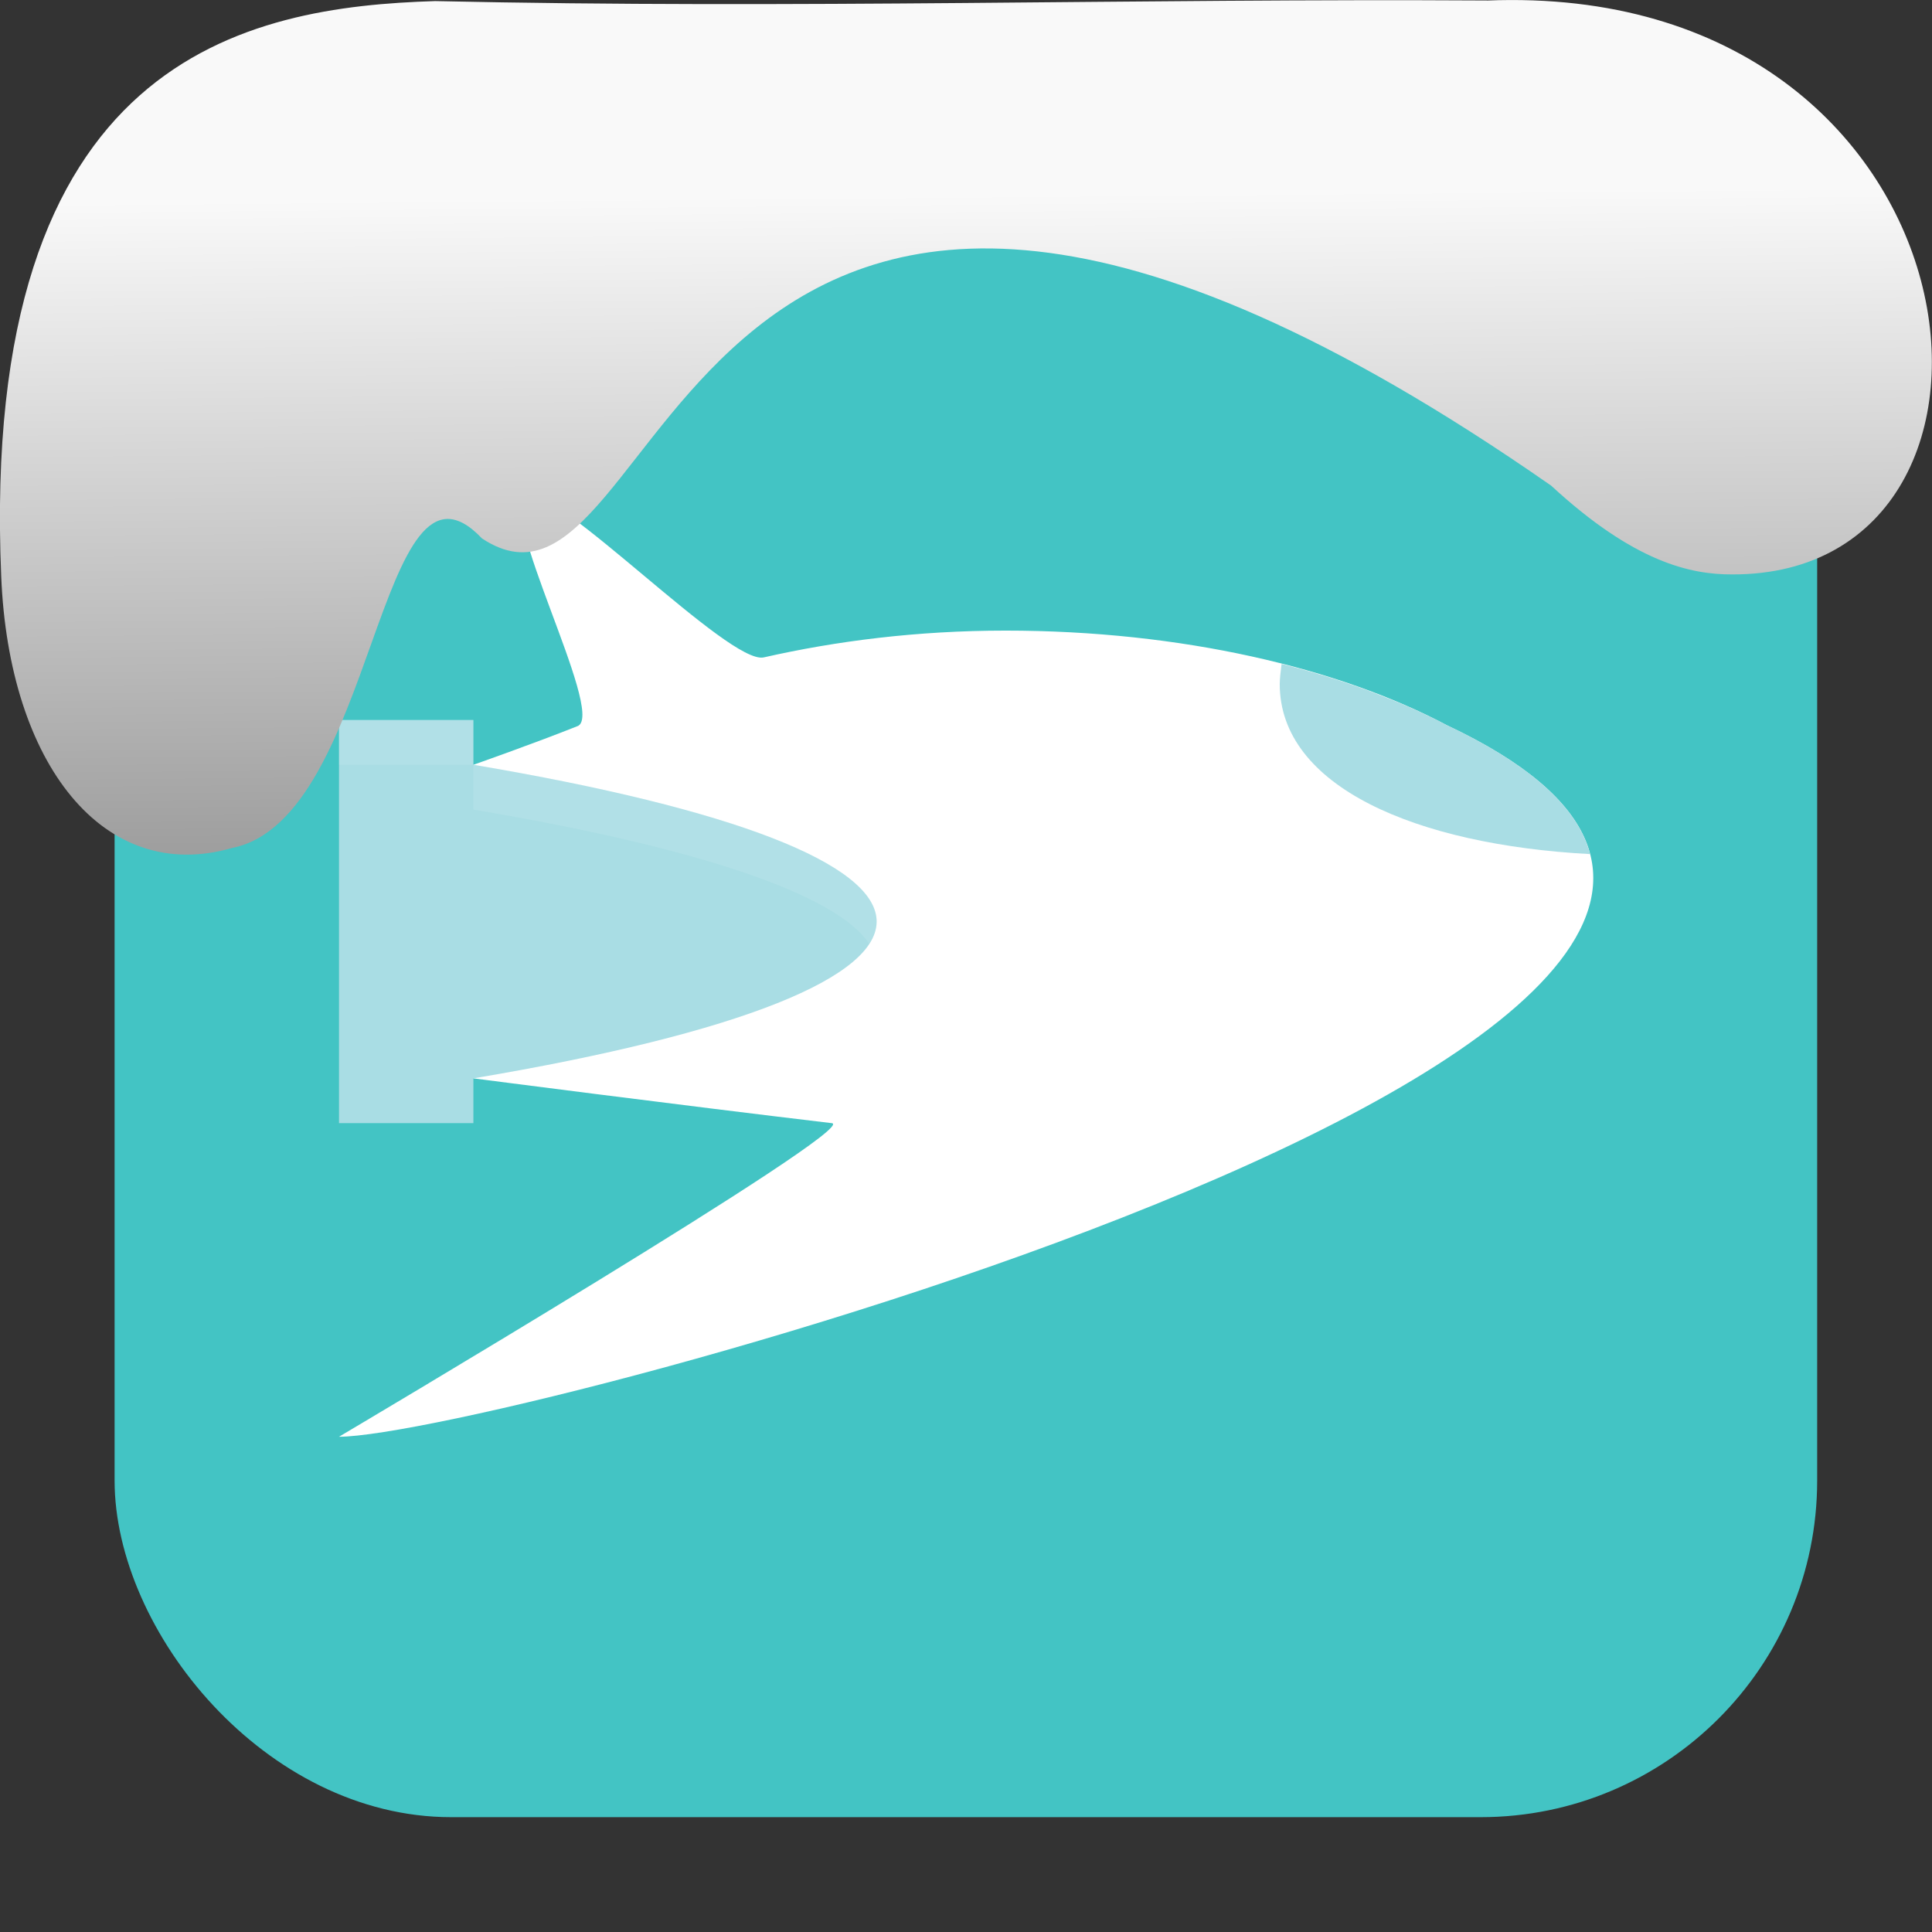 <svg xmlns="http://www.w3.org/2000/svg" viewBox="0 0 32 32"><rect x="0" y="0" width="32" height="32" fill="#333333" stroke="none"/><defs><linearGradient gradientTransform="matrix(-2.656 0 0 2.585 193.77-277.73)" id="0" x1="67.894" y1="108.69" x2="67.854" y2="113.11" gradientUnits="userSpaceOnUse"><stop stop-color="#f9f9f9"/><stop offset="1" stop-color="#999"/></linearGradient></defs><rect width="28.2" height="28.2" x="1.898" y="1.898" fill="#43c4c4" fill-rule="evenodd" rx="5.575"/><g transform="matrix(.742 0 0 .742 4.131 3.763)"><path d="m6.2 6c-.72.263 1.732 4.8 1.14 5.131-1.031.411-2.34.869-2.34.869v7c0 0 4.562.592 8 1 .689.082-11 7-11 7 3.464.001 38.715-9.296 24.735-15.88-2.401-1.278-5.927-2.115-9.856-2.115-1.974 0-3.788.233-5.396.598-.774.176-4.61-3.848-5.283-3.603" fill="#fff"/><g fill="#a9dde4"><path d="m5 12v-1h-3v9h3v-1c6.01-1.011 9.07-2.279 9-3.543-.069-1.235-3.133-2.468-9-3.457"/><path d="m23.04 9.75c-.02.159-.04.325-.041.449.002 2.29 3.042 3.588 6.928 3.795-.257-.989-1.248-1.959-3.193-2.875-.272-.145-.562-.281-.861-.414-.212-.093-.435-.181-.66-.268-.077-.03-.152-.061-.23-.09-.297-.109-.603-.213-.92-.311-.331-.102-.672-.198-1.021-.287"/></g><path d="m2 11v1h3v-1zm3 1v1c5.134.865 8.121 1.917 8.834 2.994.116-.179.176-.357.166-.537-.069-1.235-3.133-2.468-9-3.457" opacity=".1" fill="#fff"/></g>

   xmlns:dc="http://purl.org/dc/elements/1.1/"
   xmlns:cc="http://creativecommons.org/ns#"
   xmlns:rdf="http://www.w3.org/1999/02/22-rdf-syntax-ns#"
   xmlns:svg="http://www.w3.org/2000/svg"
   xmlns="http://www.w3.org/2000/svg"
   xmlns:xlink="http://www.w3.org/1999/xlink"
   xmlns:sodipodi="http://sodipodi.sourceforge.net/DTD/sodipodi-0.dtd"
   xmlns:inkscape="http://www.inkscape.org/namespaces/inkscape"
   version="1"
   width="32"
   height="32"
   id="svg12"
   sodipodi:docname="snow-top-3.svg"
   inkscape:version="0.92.1 r"&gt;
  <path d="m24.627.009c8.36-.339 9.455 9.523 4.064 9.505-.686.003-1.62-.197-3-1.471-14.665-10.216-14.549 2.967-17.708.875-1.727-1.822-1.743 4.653-4.139 5.127-2.122.613-3.699-1.385-3.824-4.503-.366-8.627 4.086-9.427 7.187-9.524 5.974.133 11.562-.045 17.419-.01" fill="url(#0)"/></svg>
